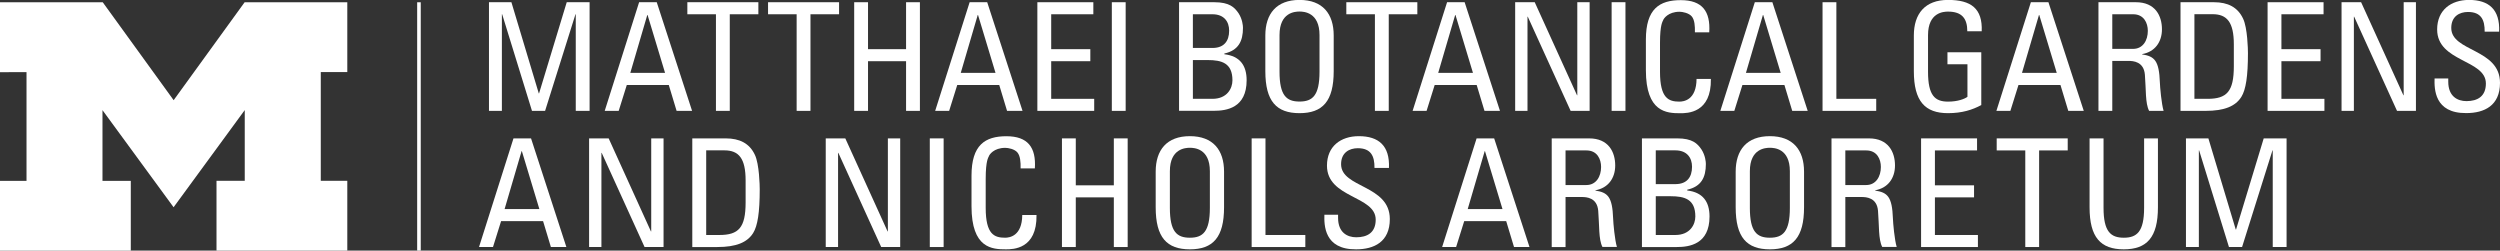 <?xml version="1.0" encoding="UTF-8"?><svg id="a" xmlns="http://www.w3.org/2000/svg" width="348.84" height="34.97" viewBox="0 0 348.84 34.97"><rect x="0" y="0" width="348.84" height="34.97" fill="#333333" stroke="none"/><path d="m70.04,15.47h-1.81V.31h3.13l3.82,12.72h.04l3.86-12.72h3.19v15.16h-1.93V1.99h-.04l-4.24,13.48h-1.83l-4.16-13.48h-.04v13.48Z" fill="#fff"/><path d="m89.18.31h2.46l4.93,15.16h-2.16l-1.09-3.61h-5.86l-1.13,3.61h-1.95L89.18.31Zm1.18,1.78h-.04l-2.37,8.08h4.85l-2.44-8.08Z" fill="#fff"/><path d="m105.82.31v1.68h-3.99v13.48h-1.93V1.99h-3.99V.31h9.91Z" fill="#fff"/><path d="m117.08.31v1.68h-3.99v13.48h-1.93V1.99h-3.99V.31h9.91Z" fill="#fff"/><path d="m119.19,15.47V.31h1.93v6.55h5.31V.31h1.93v15.16h-1.93v-6.93h-5.31v6.93h-1.93Z" fill="#fff"/><path d="m135.29.31h2.46l4.93,15.16h-2.16l-1.09-3.61h-5.86l-1.13,3.61h-1.95l4.81-15.16Zm1.18,1.78h-.04l-2.37,8.08h4.85l-2.44-8.08Z" fill="#fff"/><path d="m144.75,15.47V.31h7.81v1.68h-5.88v4.87h5.46v1.68h-5.46v5.25h6v1.68h-7.94Z" fill="#fff"/><path d="m157.07,15.47h-1.93V.31h1.93v15.16Z" fill="#fff"/><path d="m164.52,15.47V.31h4.93c2.1,0,2.81.71,3.38,1.55.53.82.61,1.72.61,2.02,0,1.89-.65,3.15-2.6,3.59v.1c2.16.25,3.11,1.55,3.11,3.63,0,3.88-2.83,4.26-4.56,4.26h-4.87Zm1.93-8.78h2.81c1.51-.02,2.25-.94,2.25-2.41,0-1.26-.71-2.29-2.33-2.29h-2.73v4.7Zm0,7.1h2.73c2.06,0,2.79-1.47,2.79-2.58,0-2.41-1.49-2.83-3.46-2.83h-2.06v5.42Z" fill="#fff"/><path d="m176.56,9.93v-4.98c0-3.02,1.55-4.96,4.77-4.96s4.77,1.93,4.77,4.96v4.98c0,4.2-1.55,5.86-4.77,5.86s-4.77-1.66-4.77-5.86Zm7.56.08v-5.12c0-3.17-2.18-3.28-2.79-3.28s-2.79.1-2.79,3.28v5.12c0,3.32.97,4.16,2.79,4.16s2.79-.84,2.79-4.16Z" fill="#fff"/><path d="m197.77.31v1.68h-3.99v13.48h-1.93V1.99h-3.99V.31h9.91Z" fill="#fff"/><path d="m201.91.31h2.46l4.93,15.16h-2.16l-1.09-3.61h-5.86l-1.13,3.61h-1.95l4.81-15.16Zm1.18,1.78h-.04l-2.37,8.08h4.85l-2.44-8.08Z" fill="#fff"/><path d="m221.81.31v15.16h-2.65l-5.98-13.14h-.04v13.14h-1.72V.31h2.73l5.9,12.98h.04V.31h1.72Z" fill="#fff"/><path d="m226.81,15.47h-1.93V.31h1.93v15.16Z" fill="#fff"/><path d="m236.5,4.49c.02-.86-.04-1.72-.44-2.2s-1.3-.65-1.7-.65c-1.6,0-2.23.97-2.29,1.18-.06.17-.44.55-.44,3.15v4.05c0,3.72,1.22,4.16,2.71,4.16.59,0,2.37-.21,2.39-3.17h2c.08,4.79-3.3,4.79-4.28,4.79-1.89,0-4.79-.13-4.79-6v-4.28c0-4.28,1.89-5.5,4.87-5.5s4.16,1.55,3.97,4.49h-2Z" fill="#fff"/><path d="m244.85.31h2.46l4.93,15.16h-2.16l-1.09-3.61h-5.86l-1.13,3.61h-1.95l4.81-15.16Zm1.18,1.78h-.04l-2.37,8.08h4.85l-2.44-8.08Z" fill="#fff"/><path d="m254.31,15.47V.31h1.93v13.48h5.56v1.68h-7.5Z" fill="#fff"/><path d="m274.51,4.37c0-1.78-.74-2.75-2.69-2.75-.61,0-2.79.1-2.79,3.28v5.12c0,3.32.97,4.16,2.79,4.16,1.38,0,2.31-.38,2.71-.67v-4.54h-2.79v-1.68h4.72v7.37c-1.24.67-2.69,1.13-4.64,1.13-3.21,0-4.77-1.66-4.77-5.86v-4.98c0-3.02,1.55-4.96,4.77-4.96s4.83,1.2,4.7,4.37h-2.02Z" fill="#fff"/><path d="m283.37.31h2.46l4.93,15.16h-2.16l-1.09-3.61h-5.86l-1.13,3.61h-1.95l4.81-15.16Zm1.18,1.78h-.04l-2.37,8.08h4.85l-2.44-8.08Z" fill="#fff"/><path d="m294.74,8.5v6.97h-1.93V.31h5.23c2.69,0,3.63,1.89,3.63,3.78,0,1.78-.99,3.15-2.77,3.46v.04c1.74.27,2.37.86,2.48,3.91.02.65.23,3.02.52,3.97h-2.02c-.55-1.05-.42-3.02-.59-5.04-.15-1.85-1.64-1.93-2.29-1.93h-2.27Zm0-1.68h2.9c1.39,0,2.06-1.2,2.06-2.52,0-1.09-.55-2.31-2.04-2.31h-2.92v4.83Z" fill="#fff"/><path d="m304.27.31h4.66c1.93,0,3.32.69,4.07,2.31.61,1.28.67,4.3.67,4.79,0,3.23-.29,5.1-.92,6.11-.82,1.3-2.35,1.95-5,1.95h-3.49V.31Zm1.93,13.48h1.83c2.69,0,3.67-1.01,3.67-4.54v-3.07c0-3.07-.95-4.2-2.96-4.2h-2.54v11.8Z" fill="#fff"/><path d="m316.41,15.47V.31h7.81v1.68h-5.88v4.87h5.46v1.68h-5.46v5.25h6v1.68h-7.94Z" fill="#fff"/><path d="m337.11.31v15.16h-2.64l-5.98-13.14h-.04v13.14h-1.72V.31h2.73l5.9,12.98h.04V.31h1.72Z" fill="#fff"/><path d="m341.62,10.96v.44c0,2.06,1.3,2.71,2.54,2.71,1.53,0,2.71-.65,2.71-2.46,0-3.36-6.8-2.98-6.8-7.54,0-2.69,1.91-4.12,4.45-4.12,2.77,0,4.33,1.34,4.2,4.43h-2.02c.02-1.66-.5-2.75-2.33-2.75-1.16,0-2.33.59-2.33,2.23,0,3.34,6.8,2.86,6.8,7.66,0,3.19-2.2,4.22-4.7,4.22-4.47.04-4.47-3.38-4.43-4.83h1.91Z" fill="#fff"/><path d="m71.64,19.31h2.46l4.93,15.16h-2.16l-1.09-3.61h-5.86l-1.13,3.61h-1.95l4.81-15.16Zm1.18,1.78h-.04l-2.37,8.08h4.85l-2.44-8.08Z" fill="#fff"/><path d="m92.59,19.31v15.16h-2.65l-5.98-13.14h-.04v13.14h-1.72v-15.16h2.73l5.9,12.98h.04v-12.98h1.72Z" fill="#fff"/><path d="m96.61,19.31h4.66c1.93,0,3.32.69,4.07,2.31.61,1.28.67,4.3.67,4.79,0,3.23-.29,5.1-.92,6.11-.82,1.3-2.35,1.95-5,1.95h-3.49v-15.16Zm1.93,13.48h1.83c2.69,0,3.67-1.01,3.67-4.54v-3.07c0-3.07-.94-4.2-2.96-4.2h-2.54v11.8Z" fill="#fff"/><path d="m125.61,19.31v15.16h-2.65l-5.98-13.14h-.04v13.14h-1.72v-15.16h2.73l5.9,12.98h.04v-12.98h1.72Z" fill="#fff"/><path d="m131.67,34.47h-1.93v-15.16h1.93v15.16Z" fill="#fff"/><path d="m142.41,23.49c.02-.86-.04-1.72-.44-2.21s-1.3-.65-1.7-.65c-1.6,0-2.23.96-2.29,1.18-.06.17-.44.54-.44,3.15v4.05c0,3.72,1.22,4.16,2.71,4.16.59,0,2.37-.21,2.39-3.17h1.99c.08,4.79-3.3,4.79-4.28,4.79-1.89,0-4.79-.12-4.79-6v-4.28c0-4.28,1.89-5.5,4.87-5.5s4.16,1.55,3.97,4.49h-1.99Z" fill="#fff"/><path d="m148.18,34.47v-15.16h1.93v6.55h5.31v-6.55h1.93v15.16h-1.93v-6.93h-5.31v6.93h-1.93Z" fill="#fff"/><path d="m161.26,28.93v-4.98c0-3.02,1.55-4.95,4.77-4.95s4.77,1.93,4.77,4.95v4.98c0,4.2-1.55,5.86-4.77,5.86s-4.77-1.66-4.77-5.86Zm7.56.08v-5.12c0-3.17-2.18-3.27-2.79-3.27s-2.79.11-2.79,3.27v5.12c0,3.32.97,4.16,2.79,4.16s2.79-.84,2.79-4.16Z" fill="#fff"/><path d="m174.65,34.47v-15.16h1.93v13.48h5.56v1.68h-7.5Z" fill="#fff"/><path d="m186.71,29.96v.44c0,2.06,1.3,2.71,2.54,2.71,1.53,0,2.71-.65,2.71-2.46,0-3.36-6.8-2.98-6.8-7.54,0-2.69,1.91-4.11,4.45-4.11,2.77,0,4.33,1.34,4.2,4.43h-2.02c.02-1.66-.5-2.75-2.33-2.75-1.15,0-2.33.59-2.33,2.23,0,3.34,6.8,2.86,6.8,7.66,0,3.19-2.21,4.22-4.7,4.22-4.47.04-4.47-3.38-4.43-4.83h1.91Z" fill="#fff"/><path d="m206.03,19.31h2.46l4.93,15.16h-2.16l-1.09-3.61h-5.86l-1.13,3.61h-1.95l4.81-15.16Zm1.18,1.78h-.04l-2.37,8.08h4.85l-2.44-8.08Z" fill="#fff"/><path d="m218.45,27.5v6.97h-1.93v-15.16h5.23c2.69,0,3.63,1.89,3.63,3.78,0,1.78-.99,3.15-2.77,3.46v.04c1.74.27,2.37.86,2.48,3.9.02.65.23,3.02.53,3.97h-2.02c-.55-1.05-.42-3.02-.59-5.04-.15-1.85-1.64-1.93-2.29-1.93h-2.27Zm0-1.68h2.9c1.38,0,2.06-1.2,2.06-2.52,0-1.09-.54-2.31-2.04-2.31h-2.92v4.83Z" fill="#fff"/><path d="m229.11,34.47v-15.16h4.93c2.1,0,2.81.71,3.38,1.55.53.82.61,1.72.61,2.02,0,1.89-.65,3.15-2.6,3.59v.11c2.16.25,3.11,1.55,3.11,3.63,0,3.88-2.83,4.26-4.56,4.26h-4.87Zm1.93-8.78h2.81c1.51-.02,2.25-.94,2.25-2.42,0-1.26-.71-2.29-2.33-2.29h-2.73v4.7Zm0,7.1h2.73c2.06,0,2.79-1.47,2.79-2.58,0-2.42-1.49-2.83-3.46-2.83h-2.06v5.42Z" fill="#fff"/><path d="m242.19,28.93v-4.98c0-3.02,1.55-4.95,4.77-4.95s4.77,1.93,4.77,4.95v4.98c0,4.2-1.55,5.86-4.77,5.86s-4.77-1.66-4.77-5.86Zm7.56.08v-5.12c0-3.17-2.18-3.27-2.79-3.27s-2.79.11-2.79,3.27v5.12c0,3.32.97,4.16,2.79,4.16s2.79-.84,2.79-4.16Z" fill="#fff"/><path d="m257.49,27.5v6.97h-1.93v-15.16h5.23c2.69,0,3.63,1.89,3.63,3.78,0,1.78-.99,3.15-2.77,3.46v.04c1.74.27,2.37.86,2.48,3.9.02.65.23,3.02.53,3.97h-2.02c-.55-1.05-.42-3.02-.59-5.04-.15-1.85-1.64-1.93-2.29-1.93h-2.27Zm0-1.68h2.9c1.38,0,2.06-1.2,2.06-2.52,0-1.09-.54-2.31-2.04-2.31h-2.92v4.83Z" fill="#fff"/><path d="m268.06,34.47v-15.16h7.81v1.68h-5.88v4.87h5.46v1.68h-5.46v5.25h6v1.68h-7.94Z" fill="#fff"/><path d="m288.52,19.31v1.68h-3.99v13.48h-1.93v-13.48h-3.99v-1.68h9.91Z" fill="#fff"/><path d="m291.59,19.31h1.93v9.7c0,3.32,1.01,4.16,2.83,4.16s2.83-.84,2.83-4.16v-9.7h1.93v9.62c0,4.2-1.55,5.86-4.77,5.86s-4.77-1.66-4.77-5.86v-9.62Z" fill="#fff"/><path d="m306.83,34.47h-1.81v-15.16h3.13l3.82,12.72h.04l3.86-12.72h3.19v15.16h-1.93v-13.48h-.04l-4.24,13.48h-1.83l-4.16-13.48h-.04v13.48Z" fill="#fff"/><rect x="58.21" y=".32" width=".5" height="34.66" fill="#fff"/><path d="m24.23,28.93l-9.93-13.56v9.87h3.95v9.74H0v-9.74h3.7v-15.17H0V.32h14.34l9.89,13.66L34.13.32h14.33v9.74h-3.7v15.17h3.7v9.74h-18.25v-9.74h3.94v-9.87l-9.93,13.56Z" fill="#fff"/></svg>